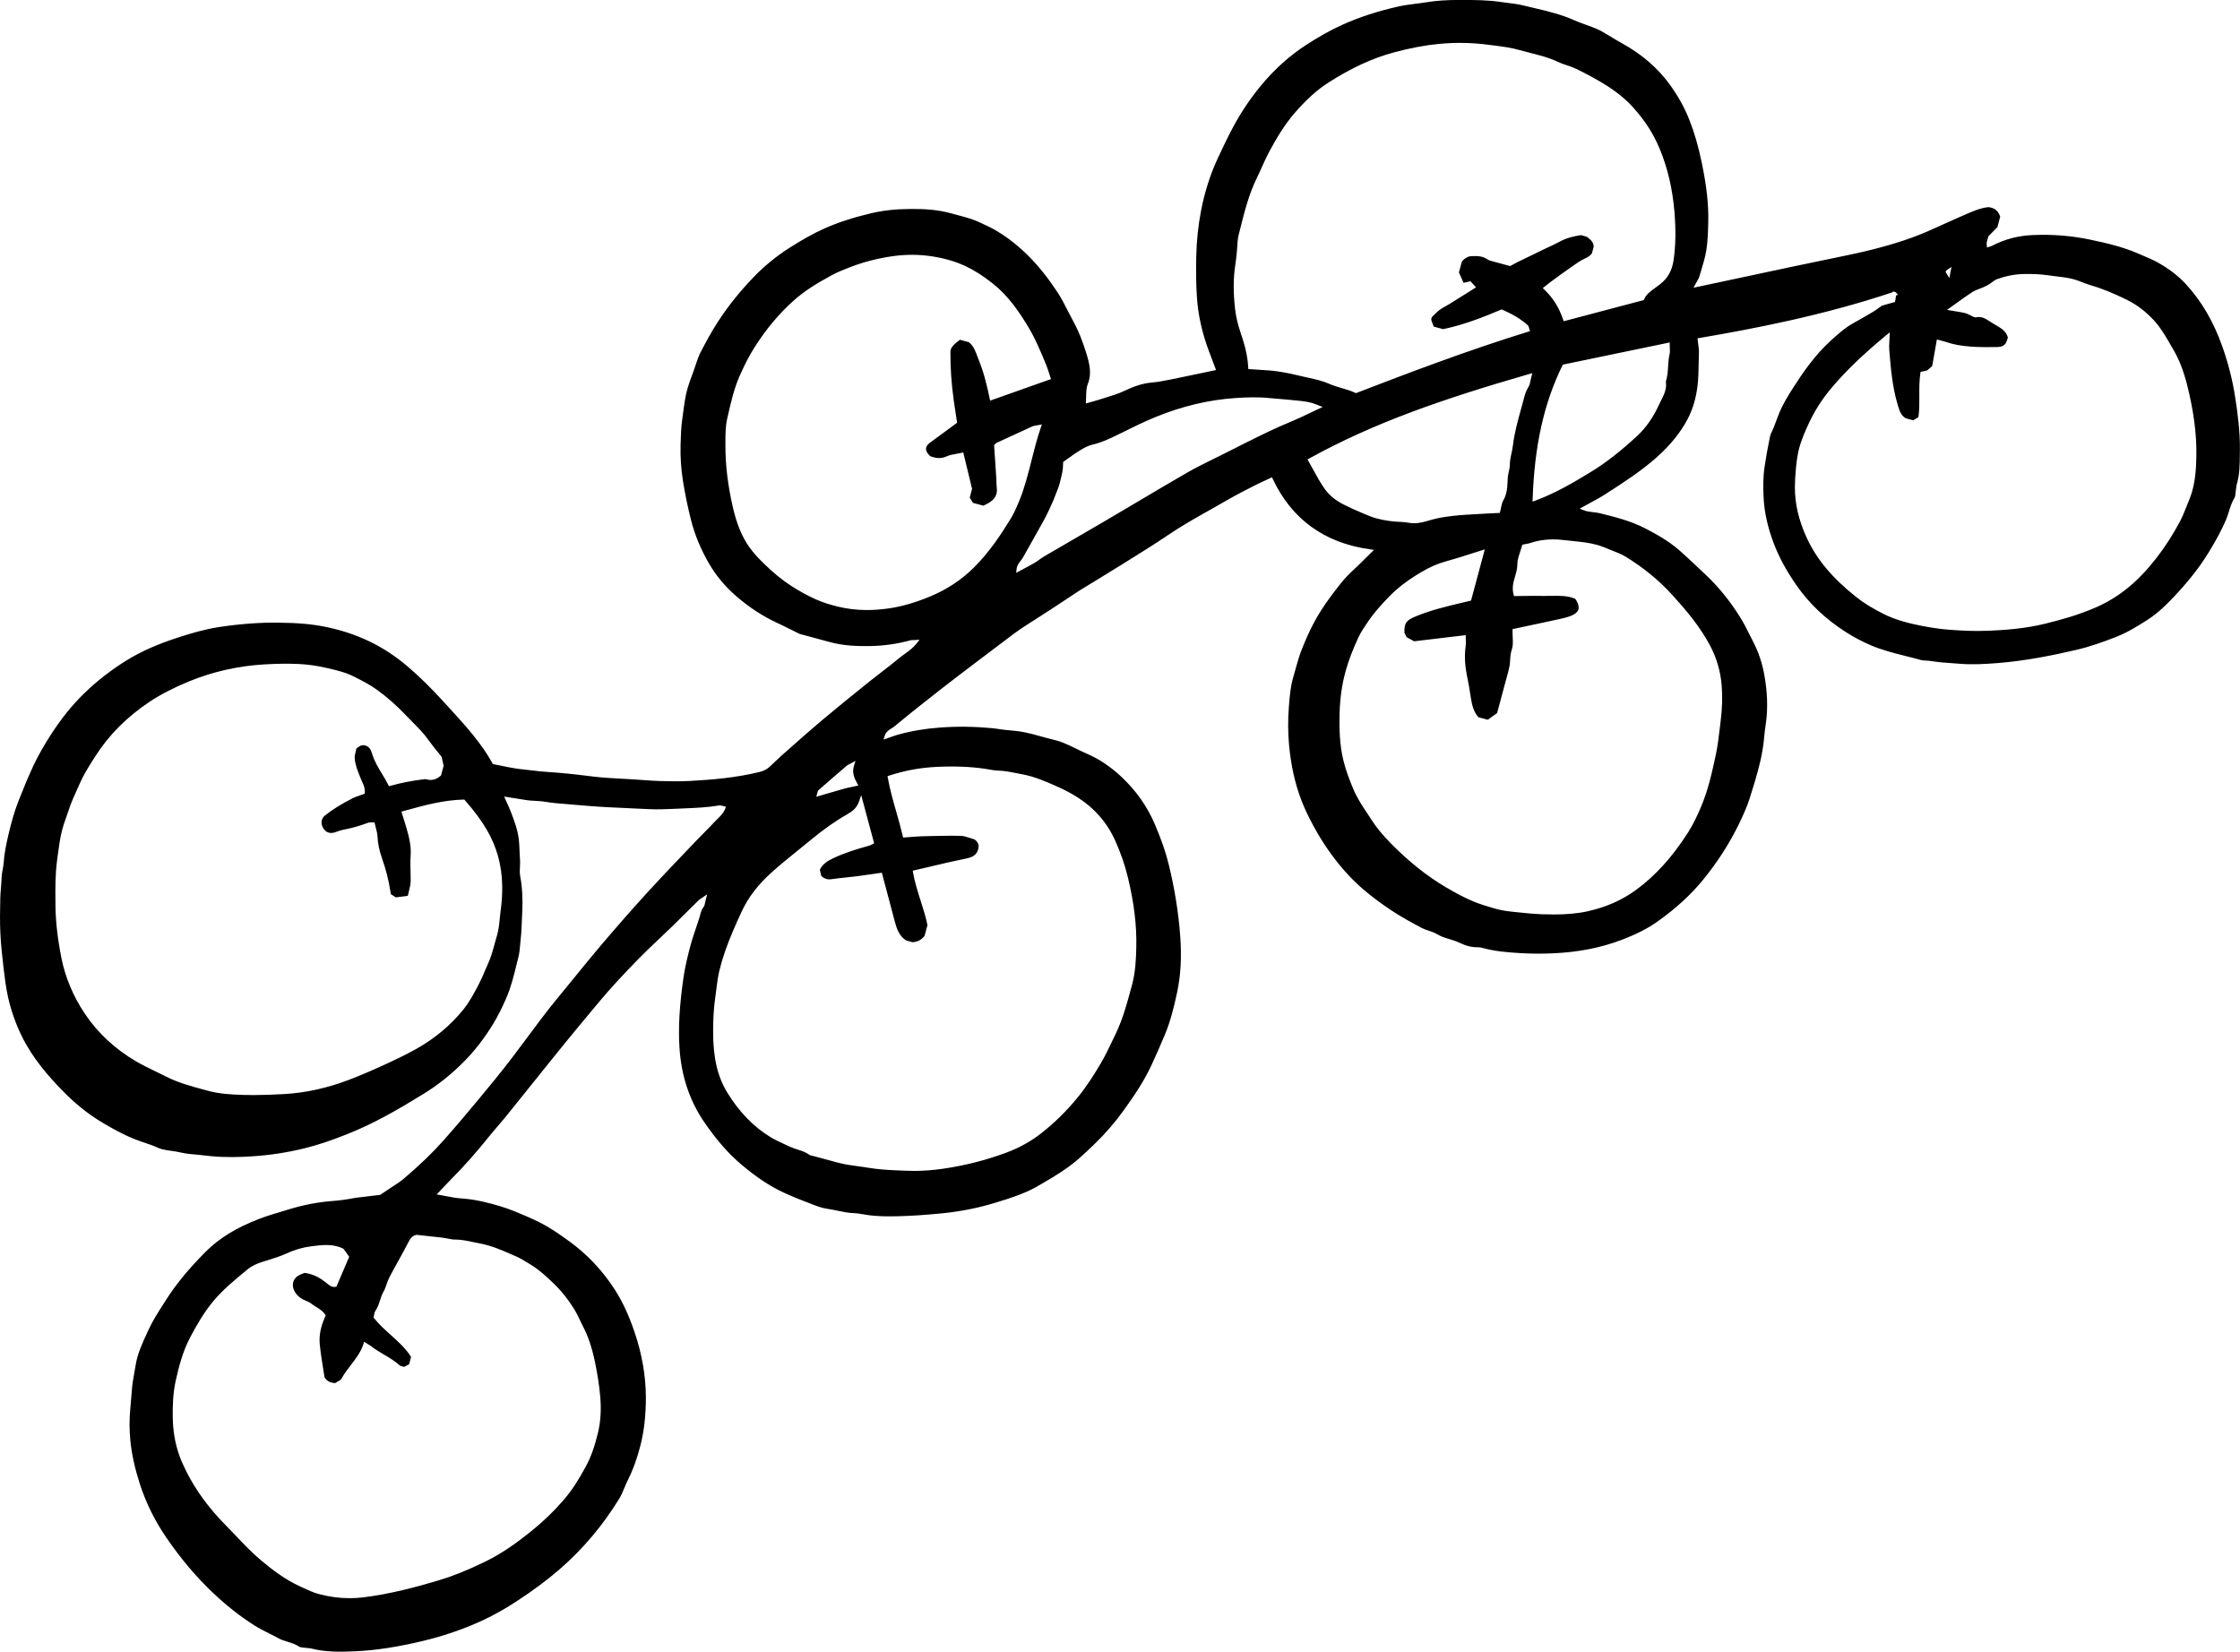 <?xml version="1.0" encoding="UTF-8"?>
<svg id="b" data-name="Layer 2" xmlns="http://www.w3.org/2000/svg" width="186.179" height="137.298" viewBox="0 0 186.179 137.298">
  <g id="c" data-name="Layer 1">
    <path d="m57.685,30.742l-.137.373c-.136.364-.276.741-.387,1.116-.194.646-.282,1.33-.37,1.99-.026.196-.051.391-.079.586-.104.709-.125,1.434-.145,2.134v.066c-.028.962.038,1.957.195,2.956.168,1.065.394,2.161.67,3.259.309,1.225.814,2.444,1.498,3.622.582,1.003,1.315,1.884,2.239,2.692,1.073.937,2.231,1.694,3.44,2.251.373.169.738.354,1.105.537.238.12.476.239.717.355.056.027.125.044.199.062l.803.215c.499.133.998.268,1.497.407,1.19.334,2.422.359,3.467.339,1.093-.022,2.188-.179,3.252-.468.137-.035.262-.02.398-.031l.381-.02-.235.299c-.282.358-.641.619-.988.87-.164.118-.327.237-.481.364-.46.385-.943.756-1.408,1.115-.348.268-.695.534-1.037.81l-.087.07c-1.27,1.022-2.582,2.078-3.85,3.143-.928.783-1.855,1.602-2.749,2.395l-.672.594c-.184.163-.36.334-.538.504-.137.133-.274.265-.416.394-.225.208-.488.344-.828.429-2,.491-4.049.654-5.79.748-.843.046-1.693.031-2.487.008-.494-.015-.992-.051-1.475-.087-.27-.019-.539-.039-.81-.055-.312-.02-.624-.036-.936-.054-.535-.028-1.07-.058-1.606-.101-.421-.035-.842-.089-1.263-.141-.254-.032-.508-.065-.763-.093-.584-.065-1.169-.121-1.754-.171-.187-.017-.375-.03-.562-.04-.249-.016-.496-.032-.744-.059l-.623-.07c-.334-.039-.668-.077-1.005-.113-.551-.059-1.099-.172-1.627-.282-.217-.044-.432-.089-.646-.129l-.079-.015-.039-.071c-.94-1.696-2.235-3.112-3.487-4.484l-.446-.49c-1.123-1.239-2.114-2.214-3.117-3.069-1.007-.858-2.044-1.538-3.17-2.08-1.134-.547-2.335-.945-3.671-1.217-1.101-.223-2.297-.329-3.877-.344-1.579-.024-3.269.108-4.972.367-1.162.178-2.312.52-3.283.832-1.781.572-3.174,1.186-4.387,1.937-1.276.788-2.46,1.708-3.518,2.735-.986.959-1.879,2.062-2.73,3.373-.628.97-1.126,1.853-1.521,2.7-.461.99-.859,1.978-1.221,2.901-.317.812-.578,1.69-.845,2.851-.164.711-.327,1.471-.377,2.247-.013.2-.051.397-.087.586-.043.222-.082.432-.087.647-.007.295-.031.588-.056.882-.024.292-.05.584-.055.877v.055c-.019.919-.038,1.869.007,2.797.046.987.157,1.978.266,2.909.095.803.195,1.633.375,2.44.25,1.115.636,2.211,1.15,3.256.896,1.829,2.216,3.312,3.265,4.402,1.103,1.142,2.201,2.033,3.358,2.723.827.495,1.728,1.007,2.702,1.397.352.143.717.265,1.069.385l.358.121c.133.046.262.104.391.16.176.077.342.149.514.194.225.058.455.089.698.122.155.022.308.042.461.07.125.023.25.048.374.075.265.055.514.108.779.128.403.032.81.077,1.214.121l.55.059c1.19.118,2.366.077,3.355.016,1.477-.089,2.965-.316,4.425-.676,1.087-.269,2.231-.651,3.601-1.202,2.089-.835,4.026-1.935,6.292-3.33,1.181-.729,2.298-1.621,3.319-2.651.916-.923,1.717-1.957,2.45-3.162.363-.598.707-1.276,1.084-2.133.394-.904.629-1.869.857-2.803.051-.208.102-.417.155-.625.085-.334.116-.702.145-1.058.013-.159.028-.317.046-.475.056-.495.075-1.001.094-1.49.009-.217.017-.433.028-.651.059-1.119.005-2.105-.163-3.011-.054-.295-.039-.578-.024-.854.011-.206.02-.399.003-.594-.022-.242-.031-.484-.039-.728-.012-.293-.023-.596-.058-.892-.097-.807-.364-1.54-.678-2.348-.081-.207-.173-.409-.272-.624l-.27-.604.831.134c.368.061.724.12,1.08.171.161.023.324.032.487.042l.218.013c.073.007.144.011.215.015.151.008.301.016.449.04.347.056.687.109,1.031.137.368.031.737.063,1.107.095,1.041.09,2.118.184,3.183.239.563.03,1.127.055,1.692.079.565.026,1.131.05,1.696.079.771.043,1.573.003,2.345-.032l.666-.03c.943-.039,1.918-.081,2.86-.243.112-.02.212.012.304.039.011.003.023.006.034.009l.011-.002.003.006c.011.003.022.007.032.009l.196.046-.075.187c-.009.023-.019.045-.03.067v.003s-.003.003-.003.003c-.141.303-.368.524-.589.741-.079.077-.159.155-.233.235-.281.305-.574.6-.867.896-.218.218-.434.437-.647.66l-1.056,1.108c-.992,1.038-2.019,2.111-3.002,3.189-1.245,1.365-2.505,2.799-3.852,4.383-.725.853-1.443,1.736-2.138,2.59-.477.588-.955,1.175-1.438,1.758-.9,1.084-1.754,2.234-2.579,3.347-.43.58-.861,1.159-1.299,1.733-.885,1.159-1.805,2.274-2.67,3.318-.89,1.072-1.946,2.332-3.026,3.548-.893,1.006-1.937,2.011-3.285,3.158-.262.223-.553.412-.832.592-.13.083-.26.168-.387.256l-.732.491c-.468.058-1.009.122-1.548.187l-.198.022c-.125.013-.25.026-.373.05-.695.13-1.239.206-1.764.245-1.209.087-2.413.311-3.577.663l-.582.175c-.679.202-1.381.41-2.047.667-1.894.73-3.302,1.598-4.431,2.731-1.408,1.416-2.454,2.69-3.294,4.01l-.217.339c-.433.678-.882,1.38-1.218,2.11l-.139.303c-.389.841-.789,1.711-.937,2.633-.034.215-.073.43-.112.646-.079.442-.163.901-.199,1.358l-.028.359c-.034.426-.066.853-.109,1.278-.086.875-.083,1.783.009,2.698.114,1.108.37,2.269.781,3.549.506,1.571,1.251,3.08,2.215,4.484,1.19,1.733,2.433,3.209,3.796,4.509,1.167,1.112,2.333,2.031,3.562,2.807.368.231.771.432,1.158.625.266.133.531.266.791.41.237.132.491.21.761.293.323.098.656.202.962.403.094.063.246.075.407.089.078.005.157.012.231.024.043.007.085.009.126.011.066.004.14.008.215.027,1.226.317,2.46.292,3.727.234,1.693-.078,3.487-.355,5.648-.873,1.65-.397,3.255-.947,4.769-1.637.966-.441,1.915-.97,2.902-1.612,1.421-.924,2.631-1.826,3.697-2.758,1.891-1.651,3.533-3.603,4.88-5.803.175-.285.304-.596.441-.923.094-.226.188-.451.297-.667.402-.8.722-1.678,1.006-2.762.32-1.222.473-2.551.471-4.064-.004-1.786-.325-3.627-.955-5.473-.488-1.421-1.01-2.538-1.641-3.511-1.025-1.583-2.296-2.929-3.78-4-.773-.561-1.604-1.144-2.501-1.588-.598-.296-1.244-.581-2.031-.898-.757-.308-1.6-.565-2.651-.808-.617-.141-1.244-.233-1.86-.272-.366-.024-.724-.093-1.101-.167-.178-.035-.359-.07-.549-.102l-.319-.054.543-.576c.243-.258.475-.507.714-.746,1.018-1.022,2.037-2.172,3.116-3.515.227-.284.464-.559.702-.835.219-.254.438-.51.651-.772.617-.764,1.233-1.532,1.848-2.3.461-.576.924-1.153,1.387-1.727l.519-.644c.73-.908,1.462-1.816,2.207-2.711l.621-.75c.838-1.015,1.705-2.064,2.61-3.05,1.292-1.408,2.505-2.635,3.708-3.749.719-.667,1.43-1.374,2.115-2.058.342-.34.682-.68,1.026-1.017.051-.051.108-.087.186-.139.04-.026.087-.056.147-.097l.386-.266-.121.452c-.022.081-.036.155-.05.223-.03.156-.055.292-.145.403-.151.188-.21.413-.273.652-.026.093-.05.187-.079.278-.081.247-.164.494-.247.741-.169.499-.346,1.015-.481,1.53-.223.843-.448,1.748-.577,2.648-.335,2.344-.437,4.139-.332,5.824.145,2.343.847,4.438,2.084,6.229,1.019,1.474,1.988,2.579,3.05,3.478,1.259,1.065,2.384,1.81,3.544,2.347.623.286,1.255.549,1.933.803l.32.124c.437.171.89.348,1.348.412.293.04.585.102.867.161.433.09.88.184,1.327.2.303.011.607.062.902.113l.161.027c.878.141,1.752.137,2.641.117,1.062-.023,2.2-.098,3.688-.245,1.508-.151,2.986-.446,4.395-.88l.278-.086c.485-.148.987-.303,1.466-.484.562-.214,1.108-.43,1.608-.717.877-.502,1.871-1.069,2.768-1.721.699-.51,1.345-1.13,1.969-1.728l.136-.13c.894-.858,1.724-1.817,2.464-2.85.937-1.307,1.681-2.435,2.266-3.686.356-.765.719-1.588,1.109-2.518.495-1.175.789-2.405,1.036-3.558.299-1.399.385-2.917.262-4.638-.137-1.95-.464-3.983-.968-6.044-.246-1.001-.615-2.06-1.161-3.334-.628-1.466-1.563-2.785-2.777-3.922-.886-.826-1.832-1.462-2.812-1.887-.304-.132-.604-.277-.902-.422-.362-.176-.737-.359-1.112-.511-.317-.13-.663-.217-.999-.3-.134-.034-.269-.067-.401-.102-.168-.046-.338-.093-.506-.139-.426-.118-.867-.242-1.306-.328-.451-.09-.921-.133-1.378-.175l-.233-.022c-.183-.016-.364-.044-.546-.073-.165-.026-.329-.051-.495-.067-1.517-.141-2.956-.16-4.399-.052-1.257.093-2.405.289-3.506.601-.196.056-.389.125-.581.194l-.307.108.004.012-.036.008-.003-.008-.238.082.1-.324c.007-.023.015-.046.024-.067v-.003s.001-.003.001-.003c.112-.272.34-.412.543-.537.081-.048.161-.098.23-.156,1.313-1.095,2.7-2.18,3.924-3.139.803-.629,1.615-1.244,2.426-1.86l.628-.476c.984-.748,1.969-1.495,2.96-2.236.37-.274.75-.527,1.107-.758.312-.204.627-.403.94-.602.325-.207.65-.414.972-.624.527-.344,1.053-.691,1.577-1.04l.871-.576c.048-.032.098-.061.148-.09l1.166-.711c.745-.455,1.49-.91,2.23-1.373l.823-.514c.975-.607,1.982-1.236,2.947-1.892,1.151-.784,2.379-1.473,3.565-2.14.491-.276.98-.551,1.467-.834.589-.343,1.206-.658,1.802-.964l.39-.2c.292-.149.589-.286.89-.426l.553-.258.074.155c1.579,3.339,4.29,5.301,8.058,5.831l.346.05-.249.243c-.163.16-.323.319-.481.477-.339.338-.689.687-1.046,1.013-.703.636-1.276,1.409-1.83,2.156l-.05.067c-.541.728-1.014,1.479-1.408,2.235-.297.569-.578,1.192-.912,2.02-.23.566-.394,1.159-.553,1.733-.062.223-.124.445-.188.667-.223.756-.286,1.56-.348,2.337l-.008.105c-.085,1.061-.079,2.122.015,3.156.155,1.681.483,3.171,1.006,4.555.258.685.598,1.404,1.068,2.265.824,1.513,1.805,2.879,2.914,4.06.892.951,1.988,1.85,3.452,2.835.843.568,1.762,1.06,2.571,1.494.178.094.371.16.577.229.241.079.488.163.711.299.316.19.66.296,1.025.407.288.087.586.179.871.317.534.257,1.033.381,1.53.358.136.011.251.031.36.061,1.025.282,2.055.363,3.109.428.888.054,1.799.061,2.714.02,2.118-.091,3.986-.456,5.71-1.111,1.272-.483,2.207-.96,3.029-1.547,1.479-1.057,2.676-2.146,3.662-3.331.935-1.126,1.772-2.344,2.487-3.62.407-.725.789-1.508,1.138-2.327.262-.616.461-1.278.652-1.916.054-.176.106-.354.161-.53.159-.52.292-1.05.413-1.547.169-.701.285-1.438.352-2.254.019-.222.051-.442.083-.664.019-.129.038-.257.054-.386.155-1.221.106-2.5-.145-3.909-.175-.98-.485-1.908-.925-2.756-.095-.187-.191-.374-.285-.562-.239-.479-.488-.975-.772-1.434-.841-1.361-1.822-2.573-2.917-3.601l-.546-.515c-.524-.495-1.066-1.006-1.615-1.489-.884-.773-1.898-1.341-2.862-1.837-1.209-.625-2.527-.948-3.801-1.261-.157-.038-.32-.055-.494-.074-.26-.028-.53-.056-.792-.161l-.335-.134.316-.176c.184-.102.37-.203.555-.303.42-.227.854-.461,1.257-.722l.105-.067c1.44-.927,2.929-1.885,4.228-3.055,1.097-.99,1.914-2.004,2.495-3.1.44-.83.715-1.758.842-2.838.067-.574.077-1.161.086-1.727.005-.311.011-.623.024-.935.011-.217-.019-.436-.052-.69-.016-.124-.034-.251-.046-.387l-.016-.159.157-.027c4.466-.761,10.32-1.88,16.055-3.803l.043-.073.268.093v.055s.148.133.148.133l-.168.056c-.015.097-.032.194-.048.29l-.043.254-1.091.308c-.081.058-.155.113-.226.164-.167.122-.315.231-.471.325-.555.331-1.105.647-1.637.941-.71.391-1.304.917-1.953,1.513-1.287,1.183-2.253,2.578-3.027,3.786-.507.788-.952,1.508-1.267,2.316-.097.249-.191.5-.285.75l-.11.293c-.04.106-.09.208-.14.312-.074.156-.145.304-.178.453-.194.924-.344,1.771-.463,2.587-.133.917-.11,1.816-.07,2.573.062,1.178.332,2.392.827,3.712.429,1.144,1.052,2.298,1.906,3.526,1.066,1.53,2.414,2.805,4.121,3.896.643.41,1.333.775,2.051,1.083.927.398,1.916.647,2.874.888.424.106.849.212,1.27.332.133.038.282.044.438.052.106.005.212.011.317.024l.264.038c.171.024.34.048.51.067.307.034.613.054.92.075.237.015.473.031.71.054,1.114.101,2.247.027,3.218-.05,2.387-.183,4.727-.675,6.498-1.084,1.229-.282,2.384-.707,3.353-1.085.894-.351,1.715-.835,2.671-1.455.824-.535,1.524-1.226,2.099-1.833,1.261-1.33,2.201-2.528,2.957-3.77.616-1.011,1.049-1.82,1.401-2.624.104-.235.182-.488.258-.733.118-.379.241-.772.461-1.134.074-.124.09-.304.106-.494.009-.095.017-.192.034-.284.007-.038.011-.075.015-.113.008-.079.017-.157.039-.233.247-.812.254-1.634.26-2.503l.004-.383c.022-1.54-.192-3.069-.394-4.383-.214-1.401-.576-2.826-1.075-4.23-.725-2.043-1.705-3.723-2.996-5.135-.628-.685-1.409-1.292-2.325-1.805-.394-.221-.827-.405-1.245-.582-.137-.058-.273-.117-.409-.176-1.284-.562-2.628-.87-4.005-1.162-1.517-.32-3.119-.452-4.777-.378-1.218.052-2.329.346-3.393.9-.051.027-.104.04-.149.054l-.257.079-.019-.262c-.005-.043-.013-.094,0-.152.028-.117.061-.233.093-.354l.044-.163.75-.758.234-.873c-.163-.495-.48-.746-.997-.795-.691.081-1.368.379-2.084.697l-.343.149c-.421.183-.841.374-1.259.565-.878.401-1.786.815-2.71,1.146-1.614.574-3.354,1.044-5.476,1.477-2.89.59-5.712,1.193-8.698,1.832-1.181.251-2.367.506-3.561.758l-.359.077.171-.324c.048-.093.095-.173.139-.249.079-.139.143-.249.175-.359.046-.156.093-.312.14-.468.168-.561.343-1.142.437-1.72.117-.729.137-1.493.157-2.23l.003-.09c.038-1.45-.129-2.975-.538-4.946-.284-1.368-.621-2.534-1.031-3.567-.406-1.023-.953-2.009-1.626-2.932-1.025-1.407-2.343-2.54-4.033-3.468-.295-.161-.584-.336-.871-.512-.249-.152-.499-.303-.753-.445-.262-.149-.557-.265-.816-.367-.182-.071-.367-.137-.553-.202-.29-.104-.59-.21-.878-.339-1.114-.506-2.323-.788-3.491-1.061-.281-.066-.561-.132-.841-.2-.379-.093-.791-.143-1.189-.191-.204-.026-.41-.051-.612-.081-1.062-.164-2.148-.167-3.198-.171h-.251c-1.045,0-1.898.058-2.68.183-.303.05-.609.089-.914.126-.507.065-1.031.132-1.53.246-1.697.385-3.201.877-4.598,1.505-.927.416-1.868.937-2.963,1.642-1.417.914-2.704,2.068-3.823,3.429-.881,1.069-1.654,2.223-2.3,3.429-.465.87-.896,1.779-1.291,2.632-.616,1.325-1.079,2.781-1.377,4.328-.238,1.239-.373,2.52-.399,3.813-.026,1.268-.011,2.317.05,3.302.093,1.521.428,3.03,1.022,4.61l.573,1.52-1.228.258c-.828.175-1.643.347-2.461.511l-.165.032c-.476.095-.97.195-1.463.234-.878.069-1.664.394-2.317.703-.49.23-1.014.391-1.521.547-.204.063-.409.126-.611.192-.168.055-.339.102-.53.155l-.524.147.019-.5c.007-.217.012-.425.03-.633.016-.184.056-.355.118-.508.34-.843.133-1.678-.129-2.531-.321-1.045-.656-1.872-1.054-2.604-.156-.285-.304-.576-.452-.866-.282-.554-.574-1.126-.917-1.645-1.475-2.24-3.093-3.879-4.946-5.008-.471-.286-.962-.516-1.556-.789-.563-.256-1.165-.414-1.747-.568-.194-.051-.386-.102-.58-.157-1.095-.307-2.216-.36-3.194-.36-.071,0-.141.001-.21.001-1.217.009-2.285.128-3.265.363-1.512.363-2.734.763-3.848,1.26-.88.394-1.803.905-2.905,1.607-1.096.699-2.099,1.52-2.98,2.438-1.143,1.19-2.101,2.384-2.928,3.649-.589.902-1.096,1.855-1.473,2.585-.167.32-.286.678-.402,1.025-.048.147-.098.295-.151.44Zm-16.073,44.932c-.03.217-.051.434-.071.652-.046.479-.093.975-.237,1.455-.071.231-.134.465-.198.698-.143.531-.29,1.081-.533,1.607-.095.21-.186.422-.276.635-.156.367-.317.746-.507,1.108-.374.713-.756,1.442-1.27,2.08-1.052,1.303-2.353,2.398-3.87,3.255-.909.514-1.873.968-2.696,1.345-1.083.498-2.043.906-2.936,1.248-1.787.683-3.587,1.083-5.347,1.186-1.002.058-1.834.087-2.594.087-.297,0-.584-.005-.865-.013-.963-.03-1.985-.081-2.973-.355l-.375-.102c-1.036-.282-2.106-.576-3.105-1.088-.288-.148-.58-.289-.871-.43-.524-.253-1.066-.515-1.582-.818-1.75-1.026-3.179-2.353-4.246-3.947-.97-1.447-1.626-3.002-1.951-4.622-.324-1.631-.488-3.082-.5-4.438v-.153c-.012-1.173-.023-2.386.141-3.583l.059-.444c.089-.674.182-1.372.356-2.05.087-.336.204-.664.317-.983.071-.199.143-.397.206-.597.195-.619.461-1.208.719-1.778.083-.184.167-.37.249-.554.303-.69.714-1.338,1.112-1.966l.163-.254c1.111-1.752,2.632-3.276,4.523-4.532.906-.6,1.962-1.147,3.229-1.669,1.969-.812,4.065-1.29,6.231-1.421,1.089-.067,2.052-.079,2.944-.036.724.035,1.501.145,2.31.331.767.175,1.536.351,2.257.717l.094.047c.601.307,1.224.623,1.793,1.031.861.621,1.686,1.353,2.524,2.236.157.165.319.328.479.491.453.457.923.929,1.306,1.478.233.332.49.647.738.952.112.137.221.272.324.403l.034.07.155.705-.217.803-.04.034c-.371.319-.76.416-1.17.284-.062-.016-.159-.007-.251.004-.949.113-1.842.288-2.73.535l-.137.039-.063-.128c-.153-.308-.335-.609-.511-.9-.319-.527-.648-1.072-.827-1.69-.108-.371-.261-.562-.529-.659-.312-.1-.51.023-.789.254-.009.116-.038.226-.065.332-.039.152-.075.296-.062.456.042.549.237,1.034.445,1.547l.089.222c.028.071.061.143.094.214.113.247.241.527.212.863l-.009.109-.102.038c-.1.036-.199.07-.296.104-.199.067-.389.132-.562.218-.967.484-1.715.948-2.353,1.462-.304.245-.36.671-.137,1.037.215.352.545.477.94.363.074-.024.149-.051.225-.077.155-.055.315-.113.484-.144.686-.126,1.378-.32,2.059-.578.106-.043.218-.039.312-.035.036,0,.07.004.102,0l.147-.008.031.144c.024.112.054.221.081.327.063.239.122.467.133.705.024.572.149,1.165.393,1.868.307.878.522,1.719.658,2.571.017.108.038.217.056.319l.007.039.41.264.995-.125c.027-.124.058-.246.089-.367.078-.311.152-.602.152-.921,0-.235-.007-.471-.013-.706-.012-.433-.026-.882.008-1.323.04-.507-.015-1.03-.176-1.699-.102-.421-.231-.831-.367-1.265-.058-.183-.116-.367-.172-.554l-.05-.169.342-.093c1.548-.426,3.15-.867,4.804-.906h.081s.052.059.052.059c.797.912,1.357,1.666,1.813,2.446.826,1.413,1.245,2.916,1.282,4.593.016.697-.024,1.389-.124,2.114Zm-4.782,27.219c.133.016.265.042.397.069.194.039.377.077.557.077.016-.001.022,0,.034,0,.524,0,1.03.109,1.52.214.188.04.377.082.565.116.936.171,1.814.555,2.663.928l.299.13c.407.176.789.414,1.158.646l.165.102c.655.403,1.208.927,1.743,1.432.682.646,1.272,1.377,1.807,2.236.172.28.313.578.449.866.082.172.163.344.25.512.44.838.76,1.783,1.01,2.976.211,1.002.358,1.963.438,2.86.101,1.099.039,2.125-.186,3.049-.277,1.153-.584,2.009-.997,2.778-.635,1.185-1.205,2.048-1.849,2.796-.784.914-1.682,1.782-2.671,2.581-1.061.855-2.355,1.83-3.899,2.575-1.481.715-2.663,1.189-3.833,1.537-1.829.545-4.008,1.138-6.291,1.413-.362.044-.729.066-1.096.066-.841,0-1.692-.113-2.543-.339-.48-.126-.951-.346-1.405-.558l-.199-.093c-1.265-.585-2.316-1.4-3.175-2.119-.767-.639-1.459-1.368-2.129-2.071-.272-.286-.543-.572-.82-.851-1.436-1.454-2.522-2.936-3.318-4.532-.253-.508-.428-.908-.566-1.295-.359-1.003-.539-2.072-.551-3.269-.008-.81.012-1.871.238-2.902.264-1.209.596-2.492,1.231-3.692.488-.92,1.092-1.988,1.873-2.934.808-.976,1.791-1.785,2.741-2.566l.122-.1c.414-.339.845-.506,1.213-.625.169-.055.34-.109.512-.161.508-.159,1.036-.323,1.52-.545.686-.316,1.362-.512,2.066-.601.884-.113,1.797-.229,2.643.191l.063.055.446.627-1.065,2.488-.098.012c-.281.04-.48-.121-.65-.261l-.042-.034c-.476-.379-1.013-.758-1.863-.867-.032.015-.07.03-.11.046-.147.058-.329.13-.48.237-.347.245-.469.685-.305,1.095.145.364.418.648.811.847.069.035.14.065.211.095.157.066.321.136.461.25.122.102.261.187.406.277.266.164.542.332.721.613l.05.079-.039.085c-.377.827-.526,1.582-.456,2.308.066.68.175,1.35.278,1.998.042.258.082.508.118.75.227.362.504.438.863.487.056-.035.117-.069.18-.104.156-.086.319-.175.379-.288.223-.41.508-.78.784-1.138.416-.542.81-1.054,1.018-1.699l.069-.21.188.118c.055.035.108.066.156.095.102.062.192.116.274.18.321.253.683.465,1.033.672.444.262.904.534,1.304.896.048.044.147.069.251.094.04.009.081.02.12.031l.413-.221.161-.605c-.437-.705-1.038-1.244-1.673-1.814-.481-.432-.98-.878-1.395-1.401l-.054-.069.022-.083c.011-.039.017-.081.026-.124.022-.121.044-.257.126-.37.171-.237.258-.512.351-.804.079-.251.163-.512.304-.756.109-.186.18-.394.256-.615.069-.199.139-.405.241-.597.231-.442.473-.877.715-1.313.29-.523.59-1.065.866-1.606.153-.303.32-.519.635-.593l.028-.007.666.071c.524.056,1.037.11,1.548.171Zm31.101-36.961c.004-.013.008-.03.011-.046.012-.063.03-.152.1-.215h.003c.773-.679,1.551-1.35,2.333-2.019.063-.055.134-.09.218-.13.04-.02.085-.043.137-.07l.371-.202-.125.403c-.178.578.028,1.03.253,1.443l.11.2-.223.05c-.112.024-.219.047-.324.069-.204.042-.398.082-.589.134-.516.144-1.03.296-1.545.446l-.819.239.09-.304Zm5.686,7.826c.251.956.5,1.899.754,2.842.161.601.367,1.217.949,1.579l.537.144c.429-.038.745-.207.992-.535l.238-.889c-.141-.69-.359-1.372-.569-2.029-.239-.752-.487-1.529-.627-2.331l-.028-.16.159-.038c.425-.098.846-.198,1.265-.296,1.003-.238,2.04-.483,3.064-.69.651-.133.928-.413.991-.995-.001-.225-.125-.437-.348-.585-.125-.034-.249-.075-.37-.114-.265-.089-.515-.171-.758-.178-.921-.024-1.864,0-2.774.022l-.464.012c-.313.008-.628.034-.943.059-.159.012-.319.026-.477.036l-.147.009-.034-.143c-.155-.67-.346-1.339-.531-1.986-.261-.914-.531-1.861-.703-2.827l-.027-.147.143-.047c1.287-.421,2.573-.656,3.934-.722,1.495-.073,2.804-.02,4.006.156.113.017.226.036.34.056.247.043.504.087.748.094.549.016,1.084.124,1.6.227.148.03.296.059.442.086,1.025.188,1.993.617,2.847.997.621.277,1.126.538,1.584.823,1.513.933,2.589,2.148,3.291,3.713.452,1.007.808,2.045,1.057,3.085.503,2.086.726,3.963.686,5.738-.023,1.018-.07,2.102-.36,3.17l-.097.355c-.336,1.235-.682,2.512-1.264,3.706-.098.203-.195.406-.292.609-.293.616-.596,1.252-.952,1.852-.524.884-1.167,1.915-1.957,2.871-.901,1.095-1.903,2.076-2.977,2.918-.853.668-1.824,1.209-2.885,1.604-1.701.633-3.489,1.087-5.313,1.349-.824.117-1.61.176-2.383.176-.235,0-.469-.005-.703-.016l-.44-.019c-.867-.035-1.763-.073-2.648-.227-.292-.051-.586-.09-.88-.129-.53-.07-1.077-.144-1.61-.286l-2.011-.543c-.034-.009-.07-.016-.105-.024-.11-.022-.234-.046-.338-.122-.268-.195-.578-.296-.909-.401-.211-.067-.429-.137-.639-.235-.139-.065-.277-.128-.416-.19-.416-.19-.846-.385-1.244-.628-1.384-.847-2.579-2.079-3.553-3.661-.827-1.342-1.196-2.909-1.196-5.079,0-1.116.058-2.036.182-2.893.031-.214.058-.429.085-.644.062-.499.125-1.015.245-1.518.25-1.045.623-2.129,1.174-3.413.21-.487.46-1.06.73-1.621.535-1.127,1.329-2.154,2.423-3.144.691-.624,1.427-1.218,2.14-1.793.339-.273.678-.546,1.013-.824,1.183-.979,2.142-1.66,3.109-2.206.496-.28.841-.559,1.025-1.091l.184-.53.145.542c.313,1.171.601,2.246.892,3.326l.036.137-.217.109c-.067.036-.132.07-.208.091-.949.261-1.967.566-2.96,1.033-.51.239-.898.496-1.127.958l.114.518c.265.242.527.321.855.273.416-.063.841-.106,1.251-.148.277-.028.553-.058.827-.091.422-.054.842-.116,1.268-.178l.838-.121.319,1.21Zm88.184-51.301l.398-.266-.18.924-.311-.512.093-.145Zm-3.413,12.311l.625.168.438-.256c.083-.589.079-1.192.075-1.777-.004-.612-.008-1.245.085-1.871l.017-.117.555-.125.412-.358.39-2.212.386.101c.14.035.258.066.375.106.558.196,1.186.317,1.974.379.754.062,1.551.052,2.196.046.617-.008.823-.176.968-.808-.105-.352-.335-.619-.741-.861l-.448-.268c-.095-.055-.19-.117-.284-.178-.377-.245-.703-.453-1.147-.363-.124.035-.245-.036-.338-.083-.026-.013-.05-.027-.074-.038-.063-.027-.125-.058-.187-.09-.112-.056-.218-.11-.323-.136-.23-.055-.465-.093-.732-.136l-.784-.132.339-.241c.187-.132.368-.262.546-.39.416-.3.807-.582,1.217-.846.191-.122.403-.202.608-.278.108-.042.217-.082.32-.129.19-.083.352-.169.499-.26.074-.046.144-.098.214-.152.129-.1.264-.202.426-.261.715-.261,1.444-.402,2.167-.42.775-.022,1.47.015,2.115.109.214.032.43.058.646.083.48.055.975.114,1.455.247.237.066.467.155.69.242.203.078.413.16.621.221.951.276,1.93.668,3.082,1.235.841.417,1.583.982,2.269,1.729.537.584.928,1.26,1.306,1.914.086.148.172.297.26.445.506.849.885,1.82,1.194,3.058.526,2.103.772,3.977.753,5.728-.011.994-.062,2.058-.367,3.107-.102.348-.241.687-.375,1.015l-.157.389c-.134.335-.273.68-.445,1.006-.607,1.146-1.27,2.173-2.025,3.14-1.502,1.92-3.068,3.195-4.926,4.016-1.499.663-3.007,1.072-4.285,1.384-1.676.413-3.388.529-4.693.584-.286.012-.58.017-.882.017-.74,0-1.538-.035-2.453-.108-.662-.052-1.393-.156-2.234-.319-.91-.178-2.09-.451-3.158-.987-.933-.468-1.661-.921-2.293-1.424-1.961-1.557-3.256-3.105-4.076-4.868-.674-1.45-1.002-2.84-1.002-4.254.001-.919.139-2.41.339-3.168.223-.832.565-1.599.87-2.239.488-1.027,1.099-1.966,1.864-2.87,1.183-1.397,2.575-2.738,4.516-4.344l.293-.241-.011.379c-.004.13-.011.258-.019.382-.013.238-.027.464-.008.68.121,1.489.246,3.027.675,4.482l.03.104c.13.448.254.871.655,1.108Zm-44.942,7.972l-.133-.055c-.518-.214-1.048-.456-1.619-.738-.666-.331-1.21-.775-1.573-1.283-.366-.51-.671-1.07-.968-1.612-.129-.237-.258-.475-.394-.709l-.087-.152.153-.085c5.467-3.016,11.247-4.983,18.243-7.005l.293-.085-.078.295c-.028.104-.048.202-.067.296-.042.211-.082.412-.191.582-.215.34-.311.714-.413,1.111-.024.093-.048.184-.074.277l-.122.444c-.266.964-.543,1.962-.664,2.972-.027.23-.077.459-.124.68-.07.321-.134.624-.137.928-.001.229-.048.437-.093.639-.036.164-.071.32-.079.476l-.011.215c-.023.559-.048,1.138-.371,1.684-.087.149-.126.336-.171.554-.023.112-.047.229-.078.347l-.034.122-.394.017c-.245.011-.48.022-.714.036-.249.015-.498.028-.746.043-.647.035-1.317.071-1.969.141-.812.089-1.417.2-1.961.363-.424.126-.859.256-1.329.257-.112,0-.226-.008-.342-.024l-.164-.024c-.184-.028-.359-.055-.533-.059-.701-.016-1.392-.113-2.054-.285-.35-.09-.682-.229-1.002-.363Zm19.261,2.544c.362.102.714.247,1.053.387l.43.172c.292.116.594.234.87.401,1.495.902,2.832,1.997,3.973,3.256,1.119,1.235,2.27,2.594,3.107,4.176.535,1.01.857,2.109.955,3.267.079.96.051,1.951-.086,3.031l-.07.576c-.087.738-.179,1.502-.336,2.234-.311,1.436-.632,2.921-1.241,4.334-.293.679-.623,1.399-1.046,2.063-1.322,2.071-2.756,3.651-4.38,4.828-1.148.831-2.449,1.401-3.975,1.743-.932.207-1.884.265-2.811.265-.359,0-.714-.008-1.061-.02-.578-.022-1.153-.079-1.646-.132l-.331-.032c-.608-.061-1.237-.121-1.845-.301l-.149-.044c-.538-.157-1.093-.32-1.634-.543-.841-.348-1.626-.789-2.285-1.177-1.582-.929-3.08-2.119-4.578-3.64-.707-.718-1.194-1.306-1.579-1.906-.124-.194-.251-.386-.379-.578-.422-.633-.858-1.288-1.17-2.021-.385-.908-.636-1.626-.815-2.327-.348-1.362-.367-2.754-.339-3.936.031-1.309.2-2.495.52-3.628.242-.861.574-1.732,1.045-2.743.217-.461.508-.888.791-1.299l.074-.109c.5-.732,1.099-1.372,1.67-1.965.701-.729,1.569-1.396,2.656-2.037.744-.44,1.391-.725,2.039-.901.679-.184,1.342-.395,2.044-.62.307-.098.617-.196.933-.295l.299-.093-1.142,4.254-.67.16c-1.37.325-2.665.632-3.922,1.153-.816.339-.966.547-.947,1.368l.188.367.624.336,4.285-.511v.194c0,.065.003.132.005.2.007.159.015.338-.011.514-.118.811-.067,1.678.161,2.733.082.377.143.764.2,1.136l.066.416c.098.598.219,1.173.635,1.633l.775.208.775-.554.666-2.479c.036-.136.074-.272.112-.407.093-.331.188-.674.253-1.013.032-.168.043-.338.054-.516.017-.285.036-.581.145-.89.102-.289.085-.637.066-1.006-.009-.175-.017-.354-.015-.531l.003-.137,1.17-.25c.935-.198,1.872-.398,2.807-.604.303-.066.621-.144.916-.268.315-.132.508-.299.576-.495.067-.198.015-.451-.156-.752-.028-.048-.063-.094-.095-.14l-.015-.02c-.641-.261-1.304-.254-2.002-.235-.229.004-.457.007-.685.003-.523-.013-1.06-.005-1.575.003-.23.003-.459.007-.686.008h-.132s-.035-.125-.035-.125c-.157-.554-.012-1.046.126-1.524.095-.323.184-.629.182-.947-.004-.368.12-.737.239-1.092.052-.157.106-.317.149-.479l.028-.102.104-.022c.071-.015.14-.027.206-.039.116-.02.222-.038.321-.071.59-.202,1.197-.303,1.856-.309.44-.007.846.04,1.249.086l.588.063c.612.062,1.245.128,1.856.301Zm6.057-15.821c-.077.321-.097.648-.118.994-.026.413-.052.841-.186,1.257.095.611-.171,1.134-.406,1.595-.058.113-.114.225-.165.335-.479,1.052-1.092,1.927-1.821,2.6-1.388,1.284-2.604,2.231-3.829,2.979-1.474.901-2.936,1.762-4.618,2.388l-.242.09.009-.257c.155-4.42.94-7.933,2.47-11.057l.038-.077.082-.016c2.863-.593,5.726-1.187,8.594-1.783l.207-.043v.211c0,.082.004.163.009.241.009.18.02.366-.024.543Zm-36.098-7.395c.056-.363.094-.729.133-1.093.017-.167.027-.327.036-.487.019-.323.039-.655.12-.975l.124-.491c.354-1.412.719-2.874,1.385-4.231.143-.29.276-.588.409-.884.195-.434.397-.882.627-1.311.55-1.019,1.233-2.201,2.133-3.233.963-1.105,1.844-1.898,2.772-2.493,1.9-1.218,3.688-2.043,5.465-2.518,1.361-.364,2.59-.596,3.759-.705,1.357-.128,2.727-.105,4.074.074l.371.047c.767.097,1.559.196,2.323.42.297.086.598.163.9.239.728.183,1.479.374,2.185.714.23.112.472.192.729.278.25.083.507.171.752.286.685.327,1.384.699,2.082,1.109,1.17.687,2.043,1.38,2.748,2.177.976,1.107,1.614,2.103,2.133,3.333.667,1.582,1.085,3.353,1.245,5.266.13,1.58.106,2.875-.075,4.072-.13.845-.485,1.47-1.119,1.969-.121.094-.246.184-.371.274-.397.285-.772.553-.949.962l-.032.077-6.658,1.76-.051-.152c-.334-.984-.839-1.791-1.545-2.468l-.144-.137.368-.288c.133-.106.257-.204.385-.297l.192-.14c.401-.295.803-.588,1.21-.869.093-.065.186-.132.278-.198.344-.246.701-.5,1.092-.678.235-.106.422-.219.561-.414.058-.214.112-.418.145-.546-.003-.393-.245-.58-.524-.797l-.058-.044-.484-.13c-.554.089-1.194.226-1.781.553-.264.147-.541.274-.807.398-.134.062-.268.124-.399.187-.758.366-1.518.733-2.275,1.104-.129.063-.254.134-.373.2l-.237.13-.417-.112c-.274-.073-.534-.141-.792-.215-.054-.015-.108-.03-.163-.043-.196-.05-.399-.101-.573-.219-.387-.262-.839-.254-1.282-.234-.278.007-.566.176-.792.456l-.242.894.387.863.577-.126.461.504-.82.515c-.46.288-.912.572-1.365.853-.106.066-.218.128-.328.19-.167.091-.324.179-.469.284-.182.129-.35.295-.512.453l-.104.101c-.128.124-.157.257-.091.421l.175.448.777.21c1.762-.366,3.398-1.023,4.796-1.611l.069-.028.067.028c.877.379,1.541.784,2.093,1.275.075.067.098.159.117.241.007.028.015.061.026.091l.058.168-.169.052c-4.996,1.544-9.967,3.431-14.234,5.078l-.069.027-.066-.031c-.364-.171-.746-.282-1.116-.39-.347-.101-.706-.204-1.046-.358-.514-.231-1.093-.362-1.654-.487-.149-.032-.299-.066-.448-.101-.776-.184-1.478-.346-2.196-.445-.496-.071-1.001-.101-1.533-.133-.239-.015-.484-.028-.736-.047l-.151-.012-.008-.151c-.055-1.05-.331-1.981-.619-2.831-.246-.719-.401-1.377-.472-2.011-.156-1.384-.152-2.535.013-3.62Zm-14.971,19.156c.052-.145.106-.29.169-.433.183-.409.284-.874.381-1.323l.056-.258c.039-.175.046-.363.052-.529.003-.074.005-.143.009-.203l.007-.082.067-.046c.155-.108.3-.211.438-.311.295-.211.573-.41.862-.585.348-.211.693-.407,1.065-.494.753-.169,1.43-.49,2.173-.859,1.127-.561,2.068-1.023,3.08-1.439,2.203-.902,4.446-1.434,6.669-1.577.843-.055,1.841-.098,2.827.009.239.026.48.043.721.061.28.022.561.043.842.075.175.02.351.036.527.052.476.043.968.089,1.448.226.094.027.183.062.296.108l.553.214-.368.171c-.26.121-.51.241-.754.358-.537.257-1.044.499-1.568.713-1.224.5-2.427,1.099-3.591,1.677l-.247.124c-.511.253-1.018.511-1.526.769l-.14.071c-.315.16-.632.316-.951.472-.687.339-1.397.687-2.068,1.073-1.44.828-2.893,1.69-4.298,2.524-.859.51-1.719,1.019-2.579,1.524-.866.508-1.735,1.011-2.604,1.516-.818.473-1.634.947-2.449,1.423-.141.083-.274.179-.407.273-.137.1-.274.198-.42.282-.286.168-.581.324-.874.479l-.633.338.036-.325c.031-.29.195-.5.34-.685.067-.086.134-.171.187-.265.225-.403.453-.804.68-1.206.359-.635.719-1.27,1.069-1.91.285-.524.534-1.084.754-1.577.062-.14.114-.281.168-.424Zm-27.401-4.419c-.001-.671-.001-1.364.151-2.02l.071-.307c.246-1.079.502-2.193.968-3.248.426-.959.802-1.68,1.217-2.337.974-1.54,2.052-2.827,3.299-3.936.902-.804,1.907-1.413,3.139-2.082.457-.249.947-.441,1.421-.628l.052-.02c1.073-.421,2.204-.721,3.462-.914,1.178-.178,2.355-.175,3.499.013,1.005.165,1.873.424,2.659.789.741.346,1.467.808,2.285,1.455,1.278,1.011,2.175,2.337,2.885,3.502.609.999,1.065,2.071,1.555,3.268.098.241.175.481.249.715.032.101.065.2.095.295l.055.161-5.061,1.793-.04-.192c-.204-.964-.457-2.08-.885-3.132-.044-.112-.087-.226-.129-.34-.172-.465-.334-.906-.724-1.197l-.734-.198-.032.024c-.087.067-.199.151-.305.241-.269.233-.449.449-.451.75-.008,1.307.083,2.655.273,4.004.054.381.112.763.172,1.154l.11.722-.69.511c-.511.378-1.019.753-1.532,1.124-.226.163-.348.331-.363.498-.016.169.073.359.266.565.024.026.05.05.071.07l.015.016c.545.198.935.204,1.348.019.258-.118.537-.167.831-.219.13-.023.264-.046.401-.077l.165-.036.732,3.023-.195.73.268.438.873.234.098-.05c.109-.054.215-.106.317-.165.549-.316.768-.728.691-1.296-.022-.161-.024-.325-.028-.49-.001-.101-.004-.203-.011-.303-.047-.728-.095-1.452-.145-2.172l-.038-.558.09-.09c.031-.034.069-.077.129-.104l.143-.066c.936-.434,1.873-.869,2.813-1.295.101-.044.203-.059.321-.077.055-.008.116-.017.184-.031l.293-.056-.097.282c-.308.894-.538,1.809-.761,2.692-.286,1.14-.584,2.32-1.045,3.432-.184.446-.405.963-.695,1.438-.779,1.275-1.75,2.753-3.045,4.044-1.021,1.018-2.242,1.828-3.628,2.405-1.257.523-2.405.853-3.507,1.007-.609.086-1.196.128-1.762.128-.861,0-1.676-.098-2.465-.297-.534-.133-1.163-.309-1.793-.594-.678-.309-1.341-.668-1.967-1.069-.783-.499-1.571-1.142-2.407-1.965-.343-.339-.784-.793-1.147-1.306-.617-.873-1.054-1.939-1.377-3.357-.413-1.822-.612-3.487-.608-5.089v-.23Z" stroke-width="0"/>
  </g>
</svg>